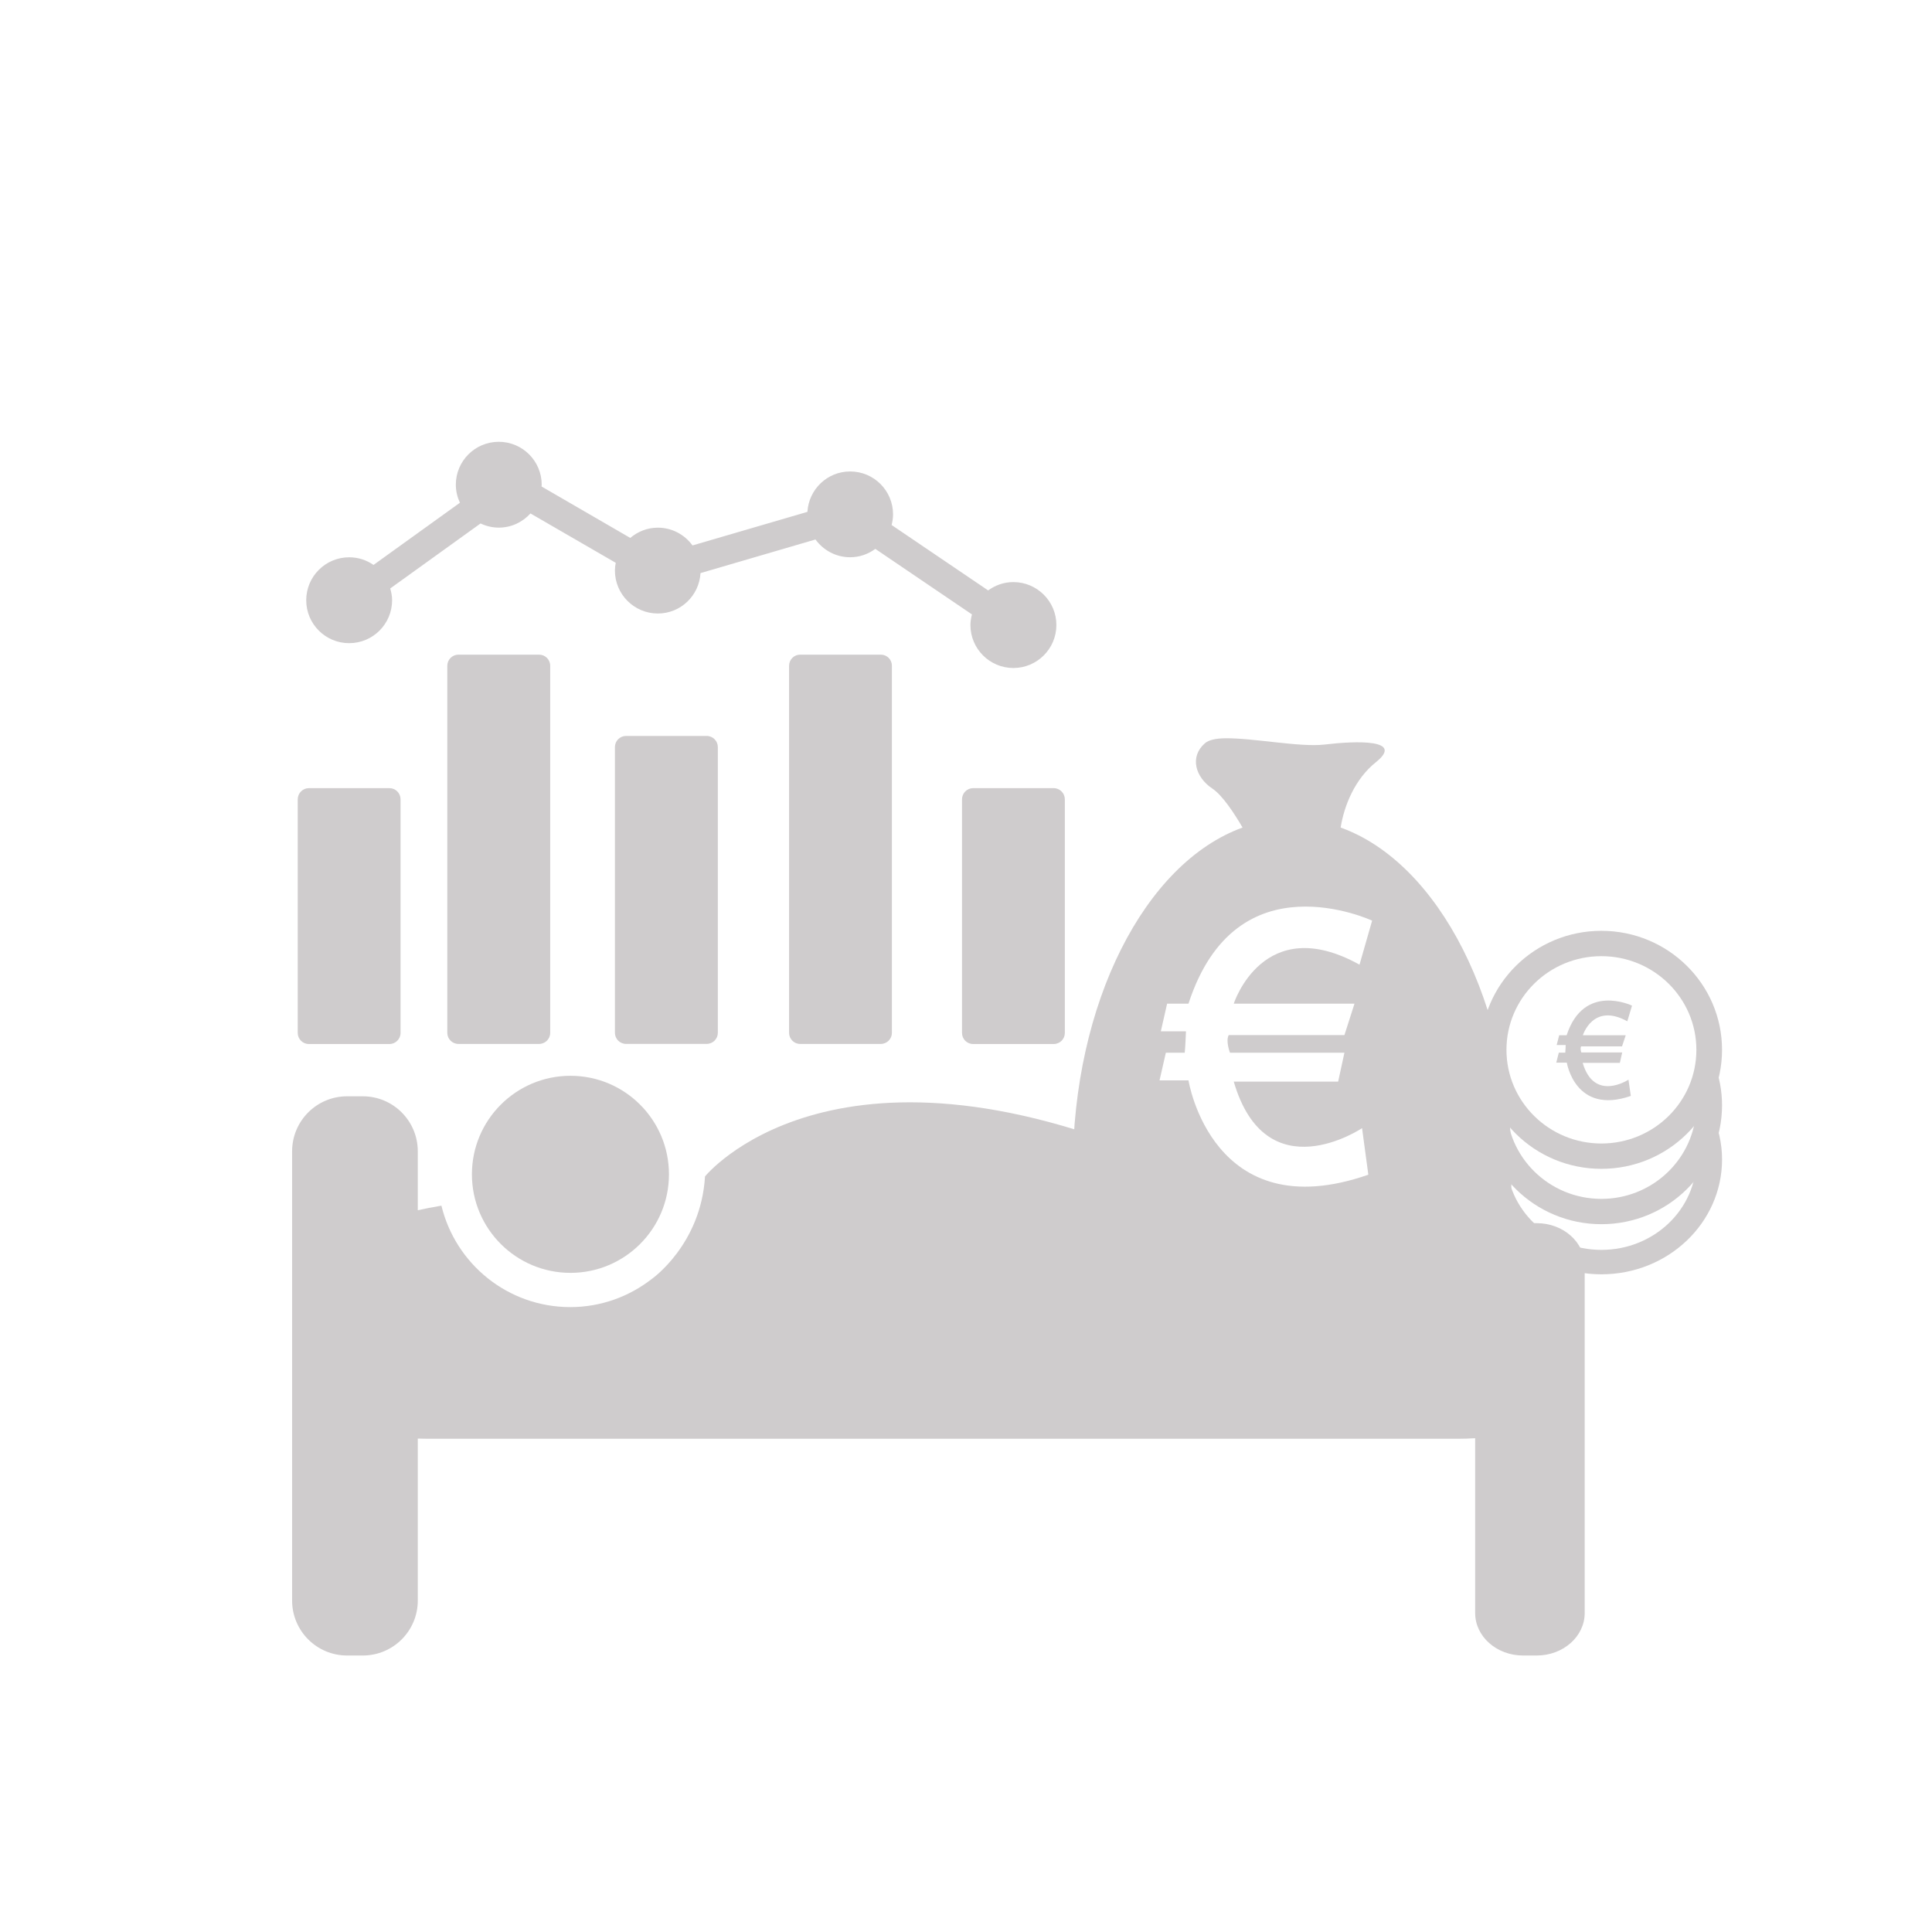 <?xml version="1.0" encoding="UTF-8" standalone="no"?>
<!-- Created with Inkscape (http://www.inkscape.org/) -->

<svg
   xmlns:dc="http://purl.org/dc/elements/1.1/"
   xmlns:cc="http://creativecommons.org/ns#"
   xmlns:rdf="http://www.w3.org/1999/02/22-rdf-syntax-ns#"
   xmlns:svg="http://www.w3.org/2000/svg"
   xmlns="http://www.w3.org/2000/svg"
   xmlns:sodipodi="http://sodipodi.sourceforge.net/DTD/sodipodi-0.dtd"
   xmlns:inkscape="http://www.inkscape.org/namespaces/inkscape"
   width="48px"
   height="48px"
   id="svg28083"
   version="1.1"
   inkscape:version="0.48.4 r9939"
   sodipodi:docname="lit-euro-evolution.svg">
  <defs
     id="defs28085">
    <clipPath
       clipPathUnits="userSpaceOnUse"
       id="clipPath4901">
      <path
         inkscape:connector-curvature="0"
         d="m 315.748,1648.19 0.773,0 0,-0.63 -0.773,0 0,0.63 z"
         id="path4903" />
    </clipPath>
    <clipPath
       clipPathUnits="userSpaceOnUse"
       id="clipPath4905">
      <path
         inkscape:connector-curvature="0"
         d="m 315.759,1648.18 0.762,0 0,-0.62 -0.762,0 0,0.62 z"
         id="path4907" />
    </clipPath>
    <clipPath
       clipPathUnits="userSpaceOnUse"
       id="clipPath4909">
      <path
         inkscape:connector-curvature="0"
         d="m 315.748,1648.19 0.011,0 0,-0.01 -0.011,0 0,0.01 z"
         id="path4911" />
    </clipPath>
    <clipPath
       clipPathUnits="userSpaceOnUse"
       id="clipPath4857">
      <path
         inkscape:connector-curvature="0"
         d="m 327.146,1644.07 0.45,0 0,-0.02 -0.45,0 0,0.02 z"
         id="path4859" />
    </clipPath>
    <clipPath
       clipPathUnits="userSpaceOnUse"
       id="clipPath4861">
      <path
         inkscape:connector-curvature="0"
         d="m 327.146,1644.07 0.446,0 0,-0.02 -0.446,0 0,0.02 z"
         id="path4863" />
    </clipPath>
    <clipPath
       clipPathUnits="userSpaceOnUse"
       id="clipPath4865">
      <path
         inkscape:connector-curvature="0"
         d="m 327.592,1644.05 0.004,0 0,0 -0.004,0 z"
         id="path4867" />
    </clipPath>
  </defs>
  <sodipodi:namedview
     id="base"
     pagecolor="#ffffff"
     bordercolor="#666666"
     borderopacity="1.0"
     inkscape:pageopacity="0.0"
     inkscape:pageshadow="2"
     inkscape:zoom="7"
     inkscape:cx="26.60379"
     inkscape:cy="21.857282"
     inkscape:current-layer="g3461"
     showgrid="true"
     inkscape:grid-bbox="true"
     inkscape:document-units="px"
     inkscape:window-width="651"
     inkscape:window-height="653"
     inkscape:window-x="1269"
     inkscape:window-y="335"
     inkscape:window-maximized="0" />
  <g
     id="layer1"
     inkscape:label="Layer 1"
     inkscape:groupmode="layer">
    <g
       transform="matrix(0.595,0,0,-0.595,14.173,31.624)"
       id="g10363"
       style="fill:#cfcccd">
      <path
         inkscape:connector-curvature="0"
         id="path10365"
         style="fill:#cfcccd;fill-opacity:1;fill-rule:nonzero;stroke:none"
         d="M 0,0 C 2.271,0 4.113,1.843 4.113,4.114 4.113,6.387 2.271,8.229 0,8.229 -2.271,8.229 -4.115,6.387 -4.115,4.114 -4.115,1.843 -2.271,0 0,0" />
    </g>
    <g
       transform="matrix(0.595,0,0,-0.595,38.18,30.389)"
       id="g10367"
       style="fill:#cfcccd">
      <path
         inkscape:connector-curvature="0"
         id="path10369"
         style="fill:#cfcccd;fill-opacity:1;fill-rule:nonzero;stroke:none"
         d="m 0,0 -0.572,0 c -0.994,0 -1.819,-0.646 -1.973,-1.489 -1.959,1.334 -5.484,0.672 -5.484,0.672 -2.434,-0.168 -7.557,3.358 -7.557,3.358 -13.855,5.961 -19.144,-0.589 -19.144,-0.589 -0.168,-2.854 -2.229,-4.287 -2.229,-4.287 -0.939,-0.73 -2.117,-1.17 -3.396,-1.17 -2.612,0 -4.795,1.807 -5.381,4.236 C -46.1,0.67 -46.434,0.604 -46.723,0.539 l 0,2.461 c 0,1.268 -1.027,2.297 -2.295,2.297 l -0.658,0 c -1.267,0 -2.295,-1.029 -2.295,-2.297 l 0,-18.758 c 0,-1.268 1.028,-2.295 2.295,-2.295 l 0.658,0 c 1.268,0 2.295,1.027 2.295,2.295 l 0,6.763 c 0.137,-0.004 0.274,-0.008 0.414,-0.008 l 43.012,0 c 0.246,0 0.488,0.008 0.725,0.023 l 0,-7.298 c 0,-0.98 0.896,-1.775 2,-1.775 l 0.572,0 c 1.107,0 2.002,0.795 2.002,1.775 l 0,14.503 C 2.002,-0.795 1.107,0 0,0" />
    </g>
    <g
       transform="matrix(0.537,0,0,-0.537,33.555,28.636)"
       id="g3461"
       style="fill:#cfcccd">
      <path
         style="fill:#cfcccd;fill-opacity:1;fill-rule:nonzero;stroke:none"
         d="M 30.438 18.344 C 30.206 18.347 30.033 18.386 29.938 18.469 C 29.557 18.801 29.697 19.309 30.125 19.594 C 30.375 19.76 30.67 20.211 30.875 20.562 C 28.446 21.44 26.656 24.924 26.656 29.062 C 26.656 29.591 26.662 30.092 26.719 30.594 C 26.822 30.937 27.174 31.75 28 31.75 L 36.062 31.75 C 36.062 31.75 37.218 31.711 37.438 30.75 C 37.453 30.632 37.489 30.494 37.5 30.375 C 37.501 30.322 37.494 30.29 37.5 30.25 C 37.534 29.859 37.562 29.468 37.562 29.062 C 37.562 24.921 35.745 21.436 33.312 20.562 C 33.398 20.024 33.661 19.359 34.188 18.938 C 34.901 18.367 33.714 18.404 32.906 18.5 C 32.3 18.571 31.131 18.333 30.438 18.344 z M 32.25 22.531 C 33.241 22.476 34.094 22.875 34.094 22.875 L 33.781 23.969 C 31.391 22.643 30.656 24.938 30.656 24.938 L 33.656 24.938 L 33.406 25.719 L 30.531 25.719 C 30.45 25.869 30.562 26.156 30.562 26.156 L 33.406 26.156 L 33.25 26.875 L 30.656 26.875 C 31.463 29.634 33.844 28.031 33.844 28.031 L 34 29.188 C 30.12 30.539 29.531 26.844 29.531 26.844 L 28.812 26.844 L 28.969 26.156 L 29.438 26.156 C 29.452 26.047 29.469 25.625 29.469 25.625 L 28.844 25.625 L 29 24.938 L 29.531 24.938 C 30.132 23.093 31.259 22.586 32.25 22.531 z "
         transform="matrix(1.862,0,0,-1.862,-62.487,53.325)"
         id="path3463" />
    </g>
    <g
       transform="matrix(0.537,0,0,-0.537,42.593,26.429)"
       id="g3473"
       style="fill:#cfcccd">
      <path
         inkscape:connector-curvature="0"
         id="path3475"
         style="fill:#cfcccd;fill-opacity:1;fill-rule:nonzero;stroke:none"
         d="m 0,0 c -0.008,-0.021 -0.014,-0.043 -0.025,-0.064 -0.091,-0.184 -0.185,-0.358 -0.283,-0.53 0,-0.002 -0.002,-0.003 -0.002,-0.003 0.025,-0.116 0.027,-0.246 -0.003,-0.383 -0.102,-0.45 -0.289,-0.905 -0.54,-1.327 -0.2,-2.211 -2.082,-3.944 -4.374,-3.944 -2.425,0 -4.392,1.94 -4.392,4.334 0,0.205 0.015,0.407 0.044,0.605 -0.345,0.52 -0.645,1.064 -0.773,1.57 -0.294,-0.667 -0.46,-1.401 -0.46,-2.175 0,-3.04 2.498,-5.505 5.581,-5.505 3.081,0 5.582,2.465 5.582,5.505 C 0.355,-1.242 0.226,-0.597 0,0" />
    </g>
    <g
       transform="matrix(0.537,0,0,-0.537,42.53,27.666)"
       id="g3477"
       style="fill:#cfcccd">
      <path
         inkscape:connector-curvature="0"
         id="path3479"
         style="fill:#cfcccd;fill-opacity:1;fill-rule:nonzero;stroke:none"
         d="m 0,0 c -0.096,-0.576 -0.373,-1.148 -0.568,-1.701 -0.036,-0.107 -0.091,-0.203 -0.156,-0.285 0.002,-0.046 0.01,-0.09 0.01,-0.135 0,-2.312 -1.969,-4.186 -4.395,-4.186 -2.426,0 -4.392,1.874 -4.392,4.186 0,0.152 0.009,0.302 0.026,0.449 -0.37,0.54 -0.641,1.225 -0.637,1.887 -0.367,-0.704 -0.578,-1.495 -0.578,-2.336 0,-2.938 2.498,-5.316 5.581,-5.316 3.081,0 5.582,2.378 5.582,5.316 C 0.473,-1.365 0.301,-0.648 0,0" />
    </g>
    <g
       transform="matrix(0.537,0,0,-0.537,39.786,28.41)"
       id="g3481"
       style="fill:#cfcccd">
      <path
         inkscape:connector-curvature="0"
         id="path3483"
         style="fill:#cfcccd;fill-opacity:1;fill-rule:nonzero;stroke:none"
         d="m 0,0 c -2.425,0 -4.392,1.939 -4.392,4.334 0,2.393 1.967,4.333 4.392,4.333 2.427,0 4.395,-1.94 4.395,-4.333 C 4.395,1.939 2.427,0 0,0 m 0,9.84 c -3.083,0 -5.581,-2.466 -5.581,-5.506 0,-3.042 2.498,-5.506 5.581,-5.506 3.082,0 5.582,2.464 5.582,5.506 0,3.04 -2.5,5.506 -5.582,5.506" />
    </g>
    <path
       d="m 40.391,25.72 -0.092,0.277 -1.017,0 c -0.029,0.054 0.005,0.151 0.005,0.151 l 1.016,0 -0.058,0.258 -0.924,0 c 0.287,0.982 1.138,0.418 1.138,0.418 l 0.058,0.404 c -1.381,0.481 -1.59,-0.827 -1.59,-0.827 l -0.262,0 0.063,-0.248 0.161,0 c 0.005,-0.039 0.01,-0.19 0.01,-0.19 l -0.224,0 0.063,-0.243 0.185,0 c 0.428,-1.313 1.624,-0.735 1.624,-0.735 l -0.117,0.389 C 39.578,24.903 39.326,25.72 39.326,25.72 z"
       style="fill:#cfcccd;fill-opacity:1;fill-rule:nonzero;stroke:none"
       id="path4606-4"
       inkscape:connector-curvature="0"
       sodipodi:nodetypes="ccccccccccccccccccccc" />
    <g
       transform="matrix(1.015,0,0,1.015,7.397,8.928)"
       id="g12898"
       style="fill:#cfcccd">
      <g
         id="g12900"
         style="fill:#cfcccd">
        <path
           inkscape:connector-curvature="0"
           style="fill:#cfcccd"
           d="M 2.245,10.496 H 0.272 C 0.122,10.496 0,10.62 0,10.77 v 5.717 c 0,0.15 0.122,0.272 0.272,0.272 h 1.973 c 0.15,0 0.272,-0.122 0.272,-0.272 V 10.77 C 2.518,10.62 2.396,10.496 2.245,10.496 z"
           id="path12902" />
        <path
           inkscape:connector-curvature="0"
           style="fill:#cfcccd"
           d="m 18.504,10.496 h -1.973 c -0.15,0 -0.271,0.124 -0.271,0.274 v 5.717 c 0,0.15 0.121,0.272 0.271,0.272 h 1.973 c 0.152,0 0.273,-0.122 0.273,-0.272 V 10.77 c 0,-0.15 -0.121,-0.274 -0.273,-0.274 z"
           id="path12904" />
        <path
           inkscape:connector-curvature="0"
           style="fill:#cfcccd"
           d="M 5.907,7.228 H 3.934 c -0.15,0 -0.273,0.122 -0.273,0.273 v 8.984 c 0,0.15 0.123,0.272 0.273,0.272 h 1.973 c 0.151,0 0.273,-0.122 0.273,-0.272 V 7.501 C 6.18,7.349 6.058,7.228 5.907,7.228 z"
           id="path12906" />
        <path
           inkscape:connector-curvature="0"
           style="fill:#cfcccd"
           d="m 14.271,7.228 h -1.973 c -0.15,0 -0.271,0.122 -0.271,0.273 v 8.984 c 0,0.15 0.121,0.272 0.271,0.272 h 1.973 c 0.152,0 0.273,-0.122 0.273,-0.272 V 7.501 C 14.545,7.349 14.424,7.228 14.271,7.228 z"
           id="path12908" />
        <path
           inkscape:connector-curvature="0"
           style="fill:#cfcccd"
           d="M 10.01,9.218 H 8.036 c -0.15,0 -0.272,0.123 -0.272,0.272 v 6.994 c 0,0.15 0.122,0.272 0.272,0.272 h 1.974 c 0.152,0 0.273,-0.122 0.273,-0.272 V 9.49 c 0,-0.149 -0.121,-0.272 -0.273,-0.272 z"
           id="path12910" />
        <path
           inkscape:connector-curvature="0"
           style="fill:#cfcccd"
           d="M 1.259,6.947 C 1.84,6.947 2.31,6.477 2.31,5.896 2.31,5.795 2.291,5.7 2.264,5.608 L 4.475,4.017 c 0.136,0.064 0.286,0.102 0.446,0.102 0.309,0 0.583,-0.135 0.776,-0.347 L 7.784,4.98 c -0.012,0.062 -0.02,0.126 -0.02,0.19 0,0.58 0.471,1.051 1.051,1.051 0.559,0 1.012,-0.438 1.044,-0.989 l 2.814,-0.823 c 0.191,0.262 0.498,0.435 0.848,0.435 0.232,0 0.443,-0.077 0.617,-0.205 l 2.365,1.604 c -0.02,0.083 -0.037,0.17 -0.037,0.26 0,0.581 0.471,1.052 1.051,1.052 0.58,0 1.053,-0.471 1.053,-1.052 0,-0.581 -0.473,-1.051 -1.053,-1.051 -0.232,0 -0.443,0.077 -0.617,0.204 L 14.537,4.055 c 0.02,-0.084 0.035,-0.17 0.035,-0.26 0,-0.581 -0.469,-1.051 -1.051,-1.051 -0.559,0 -1.012,0.438 -1.045,0.989 L 9.663,4.555 C 9.472,4.292 9.164,4.12 8.815,4.12 8.556,4.12 8.323,4.216 8.14,4.371 L 5.968,3.112 c 0,-0.015 0.004,-0.028 0.004,-0.042 0,-0.581 -0.47,-1.052 -1.051,-1.052 -0.581,0 -1.051,0.47 -1.051,1.051 0,0.158 0.038,0.306 0.1,0.441 L 1.855,5.032 C 1.686,4.914 1.481,4.845 1.259,4.845 c -0.581,0 -1.051,0.471 -1.051,1.051 0,0.581 0.47,1.051 1.051,1.051 z"
           id="path12912" />
      </g>
    </g>
  </g>
</svg>
